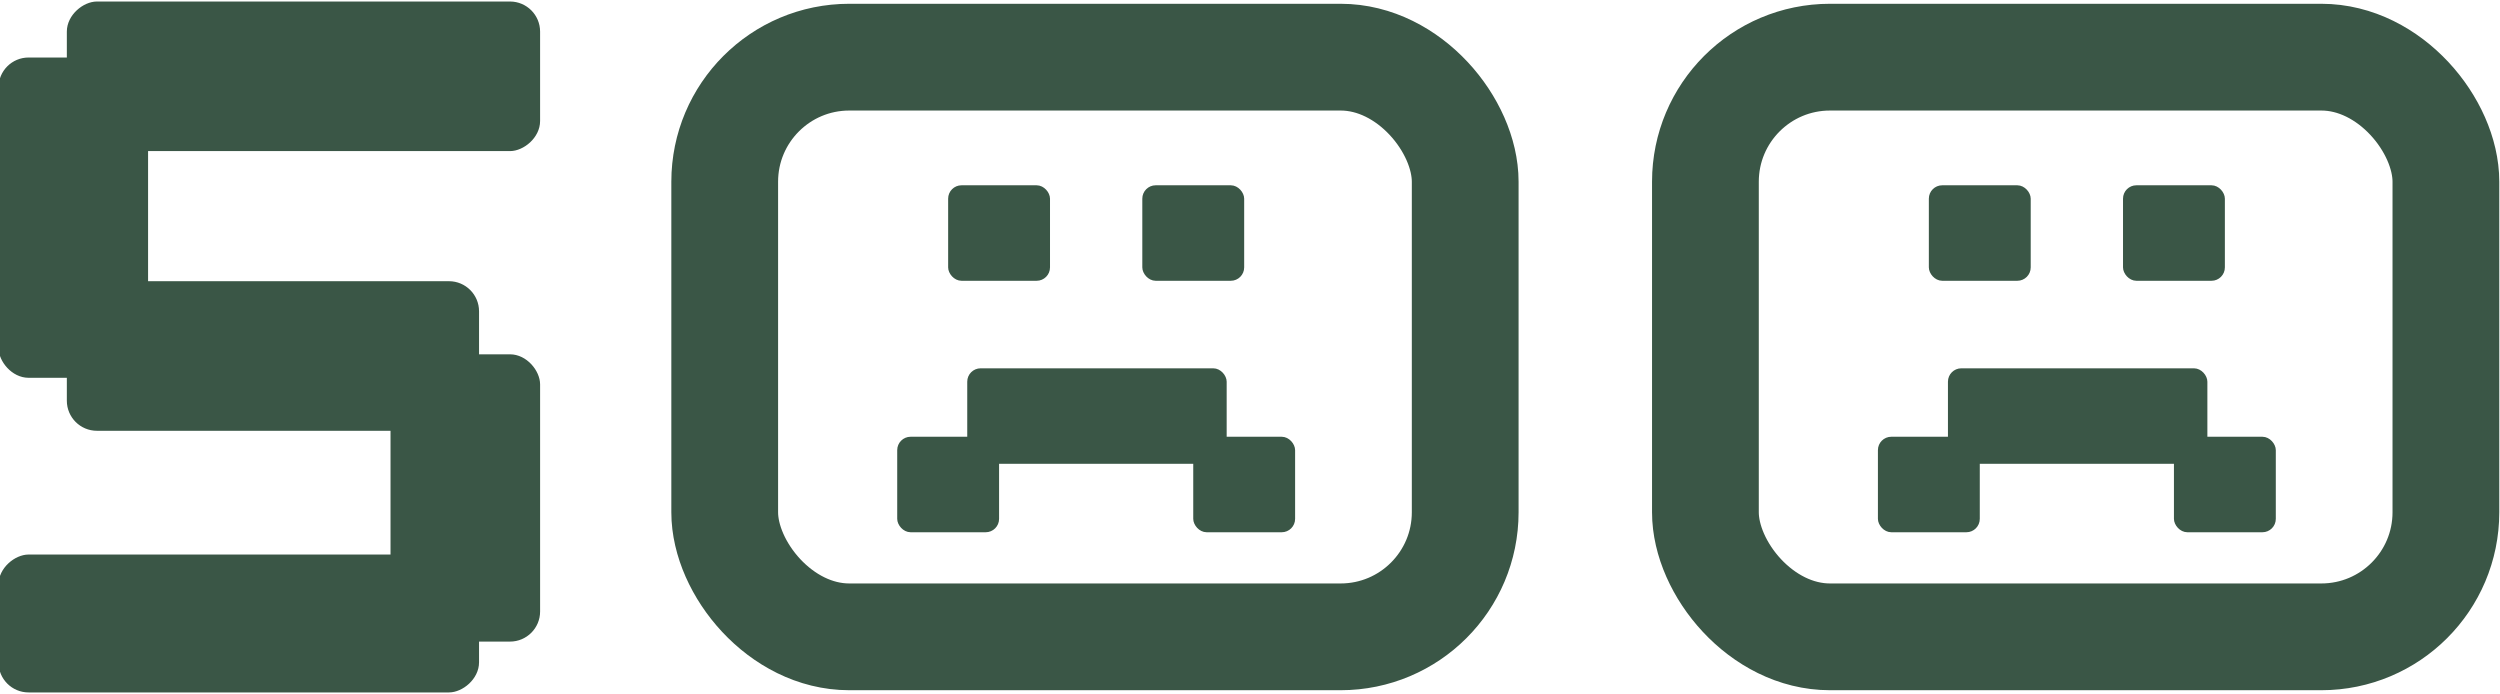 <svg width="562" height="156" viewBox="0 0 562 156" fill="none" xmlns="http://www.w3.org/2000/svg">
<rect x="0.161" y="13.429" width="32.626" height="71" rx="6.263" fill="#3a5646"/>
<rect x="0.161" y="13.429" width="32.626" height="71" rx="6.263" stroke="#3a5646"/>
<rect x="88.289" y="80.15" width="32.626" height="63.58" rx="6.263" fill="#3a5646"/>
<rect x="88.289" y="80.15" width="32.626" height="63.58" rx="6.263" stroke="#3a5646"/>
<rect x="15.525" y="33.467" width="32.626" height="105.389" rx="6.263" transform="rotate(-90 15.525 33.467)" fill="#3a5646"/>
<rect x="15.525" y="33.467" width="32.626" height="105.389" rx="6.263" transform="rotate(-90 15.525 33.467)" stroke="#3a5646"/>
<rect x="0.161" y="155.16" width="30" height="107.028" rx="6.263" transform="rotate(-90 0.161 155.16)" fill="#3a5646"/>
<rect x="0.161" y="155.16" width="30" height="107.028" rx="6.263" transform="rotate(-90 0.161 155.16)" stroke="#3a5646"/>
<rect x="15.525" y="96.34" width="32.626" height="91.664" rx="6.263" transform="rotate(-90 15.525 96.34)" fill="#3a5646"/>
<rect x="15.525" y="96.34" width="32.626" height="91.664" rx="6.263" transform="rotate(-90 15.525 96.34)" stroke="#3a5646"/>
<rect x="162.915" y="12.85" width="166.462" height="130.311" rx="28" stroke="#3a5646" stroke-width="24"/>
<rect x="213.52" y="42.029" width="22.145" height="20.714" rx="2.634" fill="#3a5646" stroke="#3a5646" stroke-width="0.753"/>
<rect x="257.168" y="42.029" width="22.145" height="20.714" rx="2.634" fill="#3a5646" stroke="#3a5646" stroke-width="0.753"/>
<rect x="268.618" y="98.558" width="22.145" height="20.714" rx="2.634" fill="#3a5646" stroke="#3a5646" stroke-width="0.753"/>
<rect x="202.071" y="98.558" width="22.145" height="20.714" rx="2.634" fill="#3a5646" stroke="#3a5646" stroke-width="0.753"/>
<rect x="217.813" y="83.173" width="57.566" height="20.714" rx="2.634" fill="#3a5646" stroke="#3a5646" stroke-width="0.753"/>
<rect x="383.377" y="12.85" width="166.462" height="130.311" rx="28" stroke="#3a5646" stroke-width="24"/>
<rect x="433.982" y="42.029" width="22.145" height="20.714" rx="2.634" fill="#3a5646" stroke="#3a5646" stroke-width="0.753"/>
<rect x="477.63" y="42.029" width="22.145" height="20.714" rx="2.634" fill="#3a5646" stroke="#3a5646" stroke-width="0.753"/>
<rect x="489.079" y="98.558" width="22.145" height="20.714" rx="2.634" fill="#3a5646" stroke="#3a5646" stroke-width="0.753"/>
<rect x="422.533" y="98.558" width="22.145" height="20.714" rx="2.634" fill="#3a5646" stroke="#3a5646" stroke-width="0.753"/>
<rect x="438.275" y="83.173" width="57.566" height="20.714" rx="2.634" fill="#3a5646" stroke="#3a5646" stroke-width="0.753"/>
</svg>
